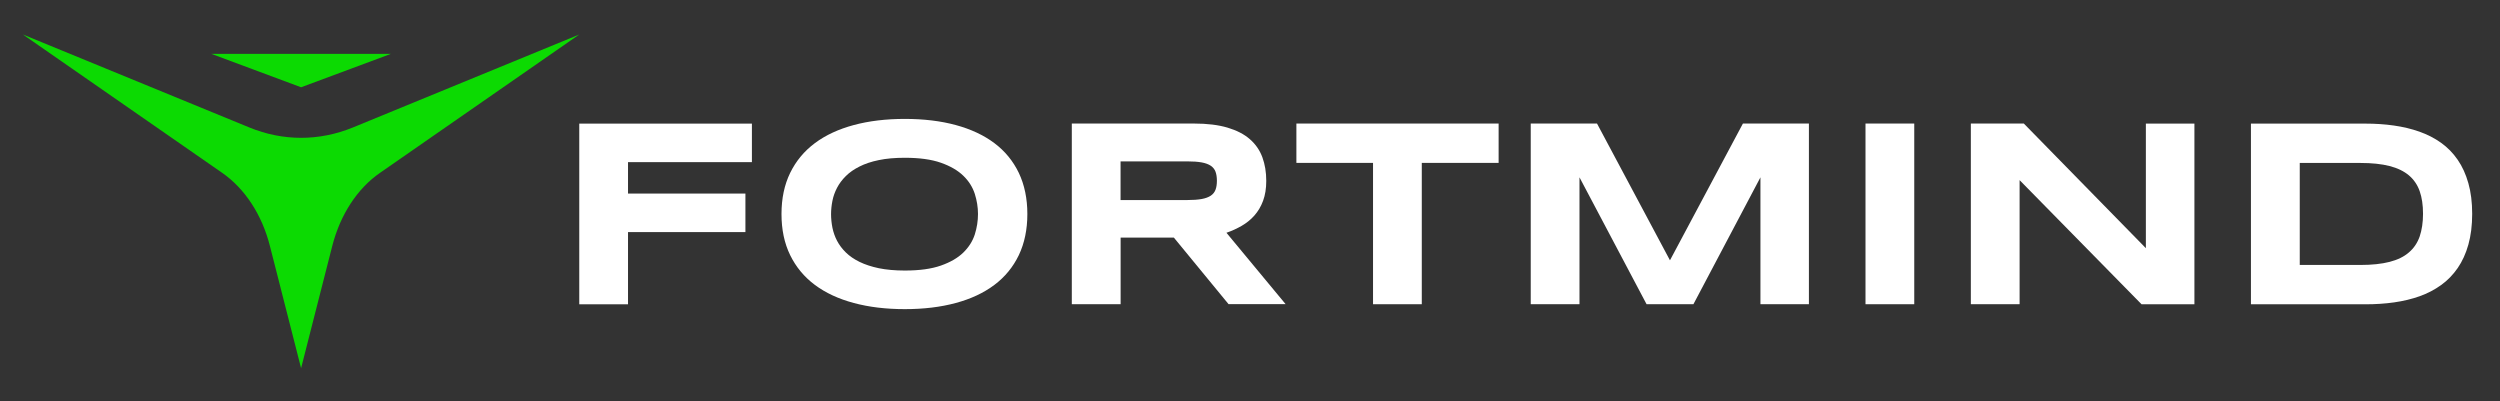 <?xml version="1.0" encoding="utf-8"?>
<!-- Generator: Adobe Illustrator 28.0.0, SVG Export Plug-In . SVG Version: 6.00 Build 0)  -->
<svg version="1.1" id="Layer_1" xmlns="http://www.w3.org/2000/svg" xmlns:xlink="http://www.w3.org/1999/xlink" x="0px" y="0px"
	 viewBox="0 0 3666.7 588.2" style="enable-background:new 0 0 3666.7 588.2;" xml:space="preserve">
<rect x="0" y="0" width="3666.7" height="588.2" fill="#333333" stroke="none"/>
<style type="text/css">
	.st0{fill:#FFFFFF;}
	.st1{fill:#0CDA02;}
</style>
<g>
	<path class="st0" d="M921.1,237.8v46.1h172.2v56.5H921.1v105.9h-71.5v-265h253.2v56.5H921.1z"/>
	<path class="st0" d="M1506.8,313.9c0,22.8-4.2,42.8-12.5,60.3c-8.4,17.4-20.3,32-35.9,43.7c-15.6,11.7-34.4,20.5-56.6,26.5
		c-22.2,6-47.1,9-74.7,9c-27.6,0-52.6-3-74.9-9c-22.3-6-41.3-14.8-57-26.5c-15.7-11.7-27.8-26.3-36.3-43.7
		c-8.5-17.4-12.7-37.5-12.7-60.3c0-22.8,4.2-42.8,12.7-60.3c8.5-17.4,20.6-32,36.3-43.7c15.7-11.7,34.7-20.5,57-26.5
		c22.3-6,47.3-9,74.9-9c27.6,0,52.6,3,74.7,9s41,14.8,56.6,26.5c15.6,11.7,27.5,26.3,35.9,43.7
		C1502.6,271.1,1506.8,291.2,1506.8,313.9z M1434.4,313.9c0-9.9-1.6-19.8-4.7-29.6c-3.2-9.8-8.7-18.7-16.8-26.5
		c-8-7.8-19-14.2-32.9-19.1c-13.9-4.9-31.6-7.3-53-7.3c-14.4,0-27.1,1.1-38,3.4c-10.9,2.2-20.4,5.4-28.3,9.4c-8,4-14.7,8.6-20.1,14
		c-5.4,5.3-9.7,11.1-12.9,17.2c-3.2,6.1-5.5,12.5-6.8,19.1c-1.3,6.6-2,13.1-2,19.6c0,6.6,0.7,13.2,2,19.9c1.4,6.7,3.6,13.1,6.8,19.2
		c3.2,6.1,7.5,11.8,12.9,17.1c5.4,5.3,12.1,9.9,20.1,13.8s17.4,7,28.3,9.3c10.9,2.2,23.6,3.4,38,3.4c21.5,0,39.1-2.4,53-7.3
		c13.9-4.9,24.8-11.2,32.9-19.1c8-7.8,13.6-16.7,16.8-26.5C1432.9,333.7,1434.4,323.8,1434.4,313.9z"/>
	<path class="st0" d="M1643.5,446.2h-71.5v-265h179.3c19.3,0,35.6,2,49.1,6c13.4,4,24.4,9.6,32.8,17c8.4,7.3,14.5,16.2,18.3,26.5
		c3.8,10.4,5.7,21.9,5.7,34.6c0,11.2-1.6,21-4.7,29.3c-3.1,8.4-7.4,15.5-12.7,21.5c-5.3,6-11.5,11-18.6,15.1
		c-7.1,4.1-14.5,7.5-22.4,10.2l86.8,104.7h-83.7l-80.2-97.6h-78.1V446.2z M1784.8,265c0-5.1-0.7-9.5-2-13.1c-1.3-3.6-3.7-6.5-7-8.8
		c-3.3-2.2-7.8-3.9-13.4-4.9c-5.6-1-12.6-1.5-20.9-1.5h-98v56.7h98c8.4,0,15.3-0.5,20.9-1.5c5.6-1,10.1-2.7,13.4-4.9
		c3.3-2.2,5.7-5.2,7-8.8C1784.2,274.5,1784.8,270.1,1784.8,265z"/>
	<path class="st0" d="M2085.3,238.9v207.3h-71.5V238.9h-112.4v-57.7h296.6v57.7H2085.3z"/>
	<path class="st0" d="M2582,446.2V260.1l-98.3,186.1H2415l-98.4-186.1v186.1h-71.5v-265h97.2l107,200.6l107-200.6h96.8v265H2582z"/>
	<path class="st0" d="M2736.1,446.2v-265h71.5v265H2736.1z"/>
	<path class="st0" d="M3140.9,446.2l-178.8-182v182h-71.5v-265h77.7l179,182.8V181.3h71.2v265H3140.9z"/>
	<path class="st0" d="M3625.9,313.6c0,17-1.9,32-5.6,45.2c-3.7,13.2-9,24.7-15.7,34.4s-14.8,18.1-24.3,24.9
		c-9.4,6.8-20,12.3-31.5,16.4c-11.6,4.1-24,7.1-37.4,9c-13.4,1.9-27.3,2.8-41.8,2.8h-168.2v-265h167.8c14.5,0,28.5,0.9,41.8,2.8
		c13.4,1.9,25.9,4.9,37.5,9c11.6,4.1,22.2,9.5,31.7,16.3c9.5,6.8,17.6,15,24.4,24.9c6.8,9.8,12,21.3,15.7,34.4
		C3624,281.7,3625.9,296.7,3625.9,313.6z M3553.8,313.6c0-12.7-1.6-23.8-4.9-33.2c-3.3-9.4-8.6-17.1-15.8-23.2
		c-7.3-6.1-16.7-10.7-28.4-13.7c-11.7-3-26-4.5-42.8-4.5h-88.9v149.6h88.9c16.8,0,31.1-1.5,42.8-4.5c11.7-3,21.2-7.6,28.4-13.9
		c7.3-6.2,12.5-14,15.8-23.4C3552.1,337.3,3553.8,326.3,3553.8,313.6z"/>
</g>
<g>
	<path class="st1" d="M365.8,187L33.6,50.6L326,253.6c33.2,23.1,58.3,61.4,69.9,107.3L441.6,540l45.7-179.2
		C499,315,524,276.6,557.2,253.6L849.6,50.6L517.5,187C468.1,207.2,415.1,207.2,365.8,187z"/>
	<polygon class="st1" points="441.6,79 310,79 441.6,128 573.3,79 	"/>
</g>
</svg>
